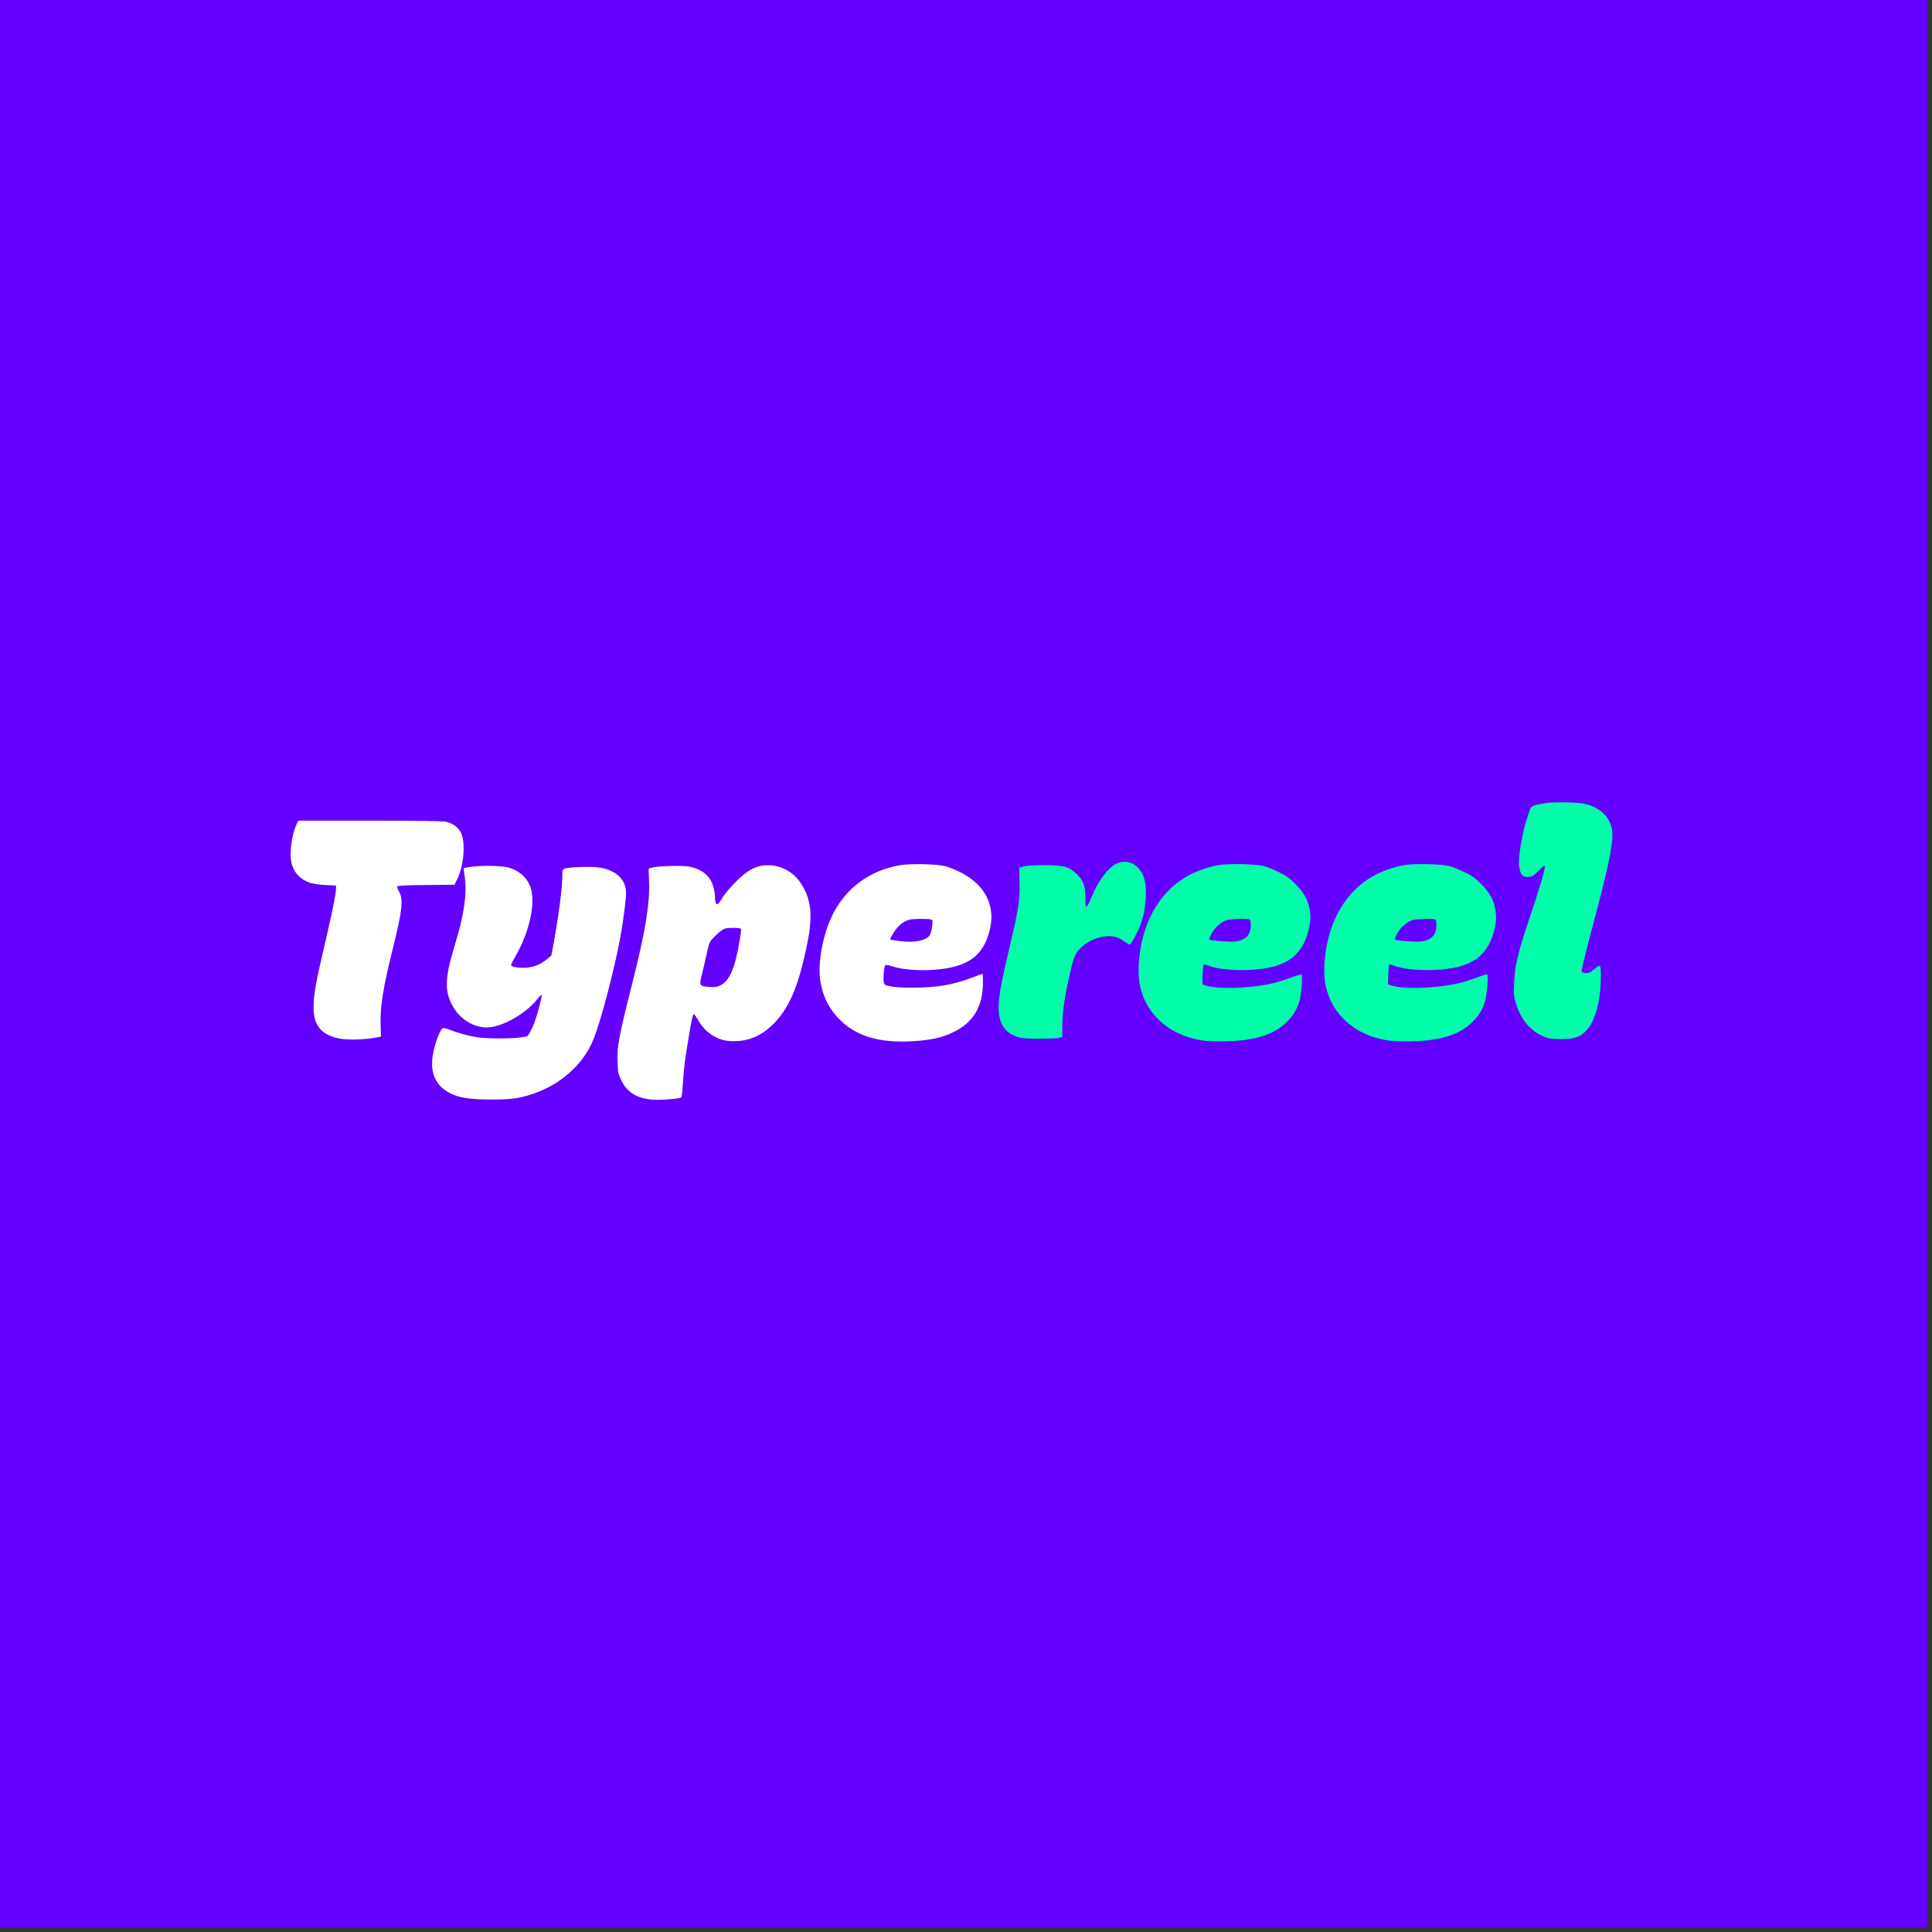 <?xml version="1.0" encoding="UTF-8" standalone="no"?>
<!DOCTYPE svg PUBLIC "-//W3C//DTD SVG 1.1//EN" "http://www.w3.org/Graphics/SVG/1.1/DTD/svg11.dtd">
<svg width="100%" height="100%" viewBox="0 0 321 321" version="1.1" xmlns="http://www.w3.org/2000/svg" xmlns:xlink="http://www.w3.org/1999/xlink" xml:space="preserve" xmlns:serif="http://www.serif.com/" style="fill-rule:evenodd;clip-rule:evenodd;stroke-linejoin:round;stroke-miterlimit:2;">
    <rect x="0" y="0" width="321" height="321" fill="#333333" stroke="none"/>
    <g id="Artboard1" transform="matrix(1.601,0,0,6.727,0,0)">
        <rect x="0" y="0" width="200" height="47.6" style="fill:rgb(99,0,255);"/>
        <g transform="matrix(0.354,0,0,0.084,-196.372,-69.29)">
            <g transform="matrix(1,0,0,1,506.869,853.046)">
                <g transform="matrix(0.027,0,0,0.027,128.489,179.721)">
                    <path d="M13797,1046C13656,1070 13642,1075 13626,1117C13555,1296 13492,1628 13508,1737C13523,1833 13554,1862 13627,1848C13654,1843 13681,1824 13725,1778C13779,1723 13786,1718 13786,1739C13786,1783 13738,1946 13629,2274C13494,2678 13462,2810 13454,2999C13448,3128 13450,3149 13472,3224C13523,3394 13619,3515 13752,3578C13817,3609 13834,3613 13944,3616C14092,3620 14163,3599 14233,3529C14331,3431 14395,3198 14395,2943C14396,2803 14391,2797 14329,2851C14310,2868 14282,2886 14268,2892C14232,2905 14186,2895 14186,2872C14186,2853 14246,2610 14333,2284C14469,1769 14521,1524 14521,1395C14522,1240 14425,1117 14260,1065C14204,1047 14158,1042 14023,1039C13930,1037 13829,1040 13797,1046Z" style="fill:rgb(0,255,168);fill-rule:nonzero;"/>
                </g>
                <g transform="matrix(0.027,0,0,0.027,128.489,195.814)">
                    <path d="M9147,1105C9050,1147 8943,1286 8867,1470C8843,1528 8818,1578 8811,1580C8802,1583 8799,1558 8799,1491C8799,1359 8779,1300 8712,1231C8625,1143 8571,1127 8358,1126C8249,1126 8165,1131 8132,1139L8080,1153L8083,1309C8088,1503 8074,1598 7985,1976C7873,2455 7847,2602 7858,2726C7870,2869 7938,2959 8063,2997C8109,3012 8160,3016 8295,3016C8390,3016 8486,3012 8508,3007L8547,2999L8547,2883C8547,2729 8578,2522 8643,2252C8679,2103 8701,2062 8788,1993C8884,1918 9021,1882 9121,1907C9149,1914 9194,1936 9221,1956C9249,1976 9275,1992 9280,1992C9292,1992 9369,1850 9395,1782C9456,1616 9474,1385 9434,1262C9390,1125 9263,1055 9147,1105Z" style="fill:rgb(0,255,168);fill-rule:nonzero;"/>
                </g>
                <g transform="matrix(0.027,0,0,0.027,128.489,197.956)">
                    <path d="M10241,1047C9904,1111 9661,1293 9511,1594C9395,1826 9345,2166 9396,2380C9469,2683 9715,2898 10056,2954C10095,2961 10194,2966 10275,2966C10619,2965 10839,2900 10984,2755C11058,2681 11090,2629 11122,2528C11143,2460 11160,2246 11145,2237C11139,2234 11081,2252 11014,2277C10856,2336 10723,2363 10512,2378C10336,2391 10165,2381 10097,2355L10068,2344L10071,2240C10073,2183 10078,2133 10081,2129C10085,2126 10105,2130 10125,2138C10287,2206 10686,2207 10883,2139C11058,2080 11160,1970 11214,1782C11244,1678 11249,1603 11231,1517C11209,1412 11170,1345 11078,1251C11014,1187 10980,1162 10899,1123C10844,1096 10771,1066 10736,1057C10650,1034 10345,1027 10241,1047ZM10578,1637C10590,1642 10594,1658 10594,1702C10594,1806 10539,1864 10427,1878C10369,1886 10158,1869 10145,1857C10141,1853 10152,1824 10168,1792C10202,1728 10266,1670 10328,1647C10369,1632 10546,1625 10578,1637Z" style="fill:rgb(0,255,168);fill-rule:nonzero;"/>
                </g>
                <g transform="matrix(0.027,0,0,0.027,128.489,197.956)">
                    <path d="M12257,1047C11920,1111 11677,1293 11527,1594C11411,1826 11361,2166 11412,2380C11485,2683 11731,2898 12072,2954C12111,2961 12210,2966 12291,2966C12635,2965 12855,2900 13000,2755C13074,2681 13106,2629 13138,2528C13159,2460 13176,2246 13161,2237C13155,2234 13097,2252 13030,2277C12872,2336 12739,2363 12528,2378C12352,2391 12181,2381 12113,2355L12084,2344L12087,2240C12089,2183 12094,2133 12097,2129C12101,2126 12121,2130 12141,2138C12303,2206 12702,2207 12899,2139C13074,2080 13176,1970 13230,1782C13260,1678 13265,1603 13247,1517C13225,1412 13186,1345 13094,1251C13030,1187 12996,1162 12915,1123C12860,1096 12787,1066 12752,1057C12666,1034 12361,1027 12257,1047ZM12594,1637C12606,1642 12610,1658 12610,1702C12610,1806 12555,1864 12443,1878C12385,1886 12174,1869 12161,1857C12157,1853 12168,1824 12184,1792C12218,1728 12282,1670 12344,1647C12385,1632 12562,1625 12594,1637Z" style="fill:rgb(0,255,168);fill-rule:nonzero;"/>
                </g>
            </g>
            <g transform="matrix(1,0,0,1,506.869,853.046)">
                <g transform="matrix(0.027,0,0,0.027,128.489,185.324)">
                    <path d="M238,1059C195,1145 163,1313 170,1425C177,1565 252,1663 383,1708C413,1718 484,1728 549,1731L662,1736L662,1770C662,1823 624,2011 556,2306C438,2811 419,2918 418,3062C417,3249 494,3352 668,3397C768,3423 968,3418 1124,3387L1150,3382L1146,3248C1141,3050 1173,2849 1280,2418C1383,2004 1395,1886 1345,1801C1332,1779 1324,1756 1327,1748C1332,1737 1395,1733 1640,1731L1948,1728L1981,1661C2052,1516 2070,1255 2016,1156C1983,1097 1921,1054 1849,1041C1814,1034 1495,1030 1023,1030L253,1030L238,1059Z" style="fill:white;fill-rule:nonzero;"/>
                </g>
                <g transform="matrix(0.027,0,0,0.027,128.489,214.928)">
                    <path d="M5280,425C5191,440 5106,494 4998,604C4943,659 4879,736 4856,775C4798,871 4781,868 4776,758C4766,577 4679,474 4503,435C4434,420 4154,426 4094,445L4056,456L4061,600C4070,845 4018,1155 3870,1740C3734,2278 3713,2389 3719,2556C3723,2675 3727,2694 3756,2755C3819,2893 3933,2962 4111,2973C4203,2978 4398,2961 4412,2947C4416,2943 4424,2865 4430,2774C4442,2599 4448,2550 4490,2299C4525,2091 4536,2041 4547,2041C4552,2041 4569,2064 4585,2091C4630,2171 4678,2225 4738,2264C4815,2315 4883,2335 4976,2335C5138,2336 5270,2282 5393,2165C5579,1989 5686,1739 5781,1259C5842,951 5819,774 5698,600C5605,466 5440,397 5280,425ZM5058,1111C5062,1115 5057,1169 5046,1231C4995,1540 4933,1684 4832,1729C4793,1746 4771,1749 4711,1744C4610,1736 4606,1729 4629,1632C4651,1542 4675,1440 4699,1329C4715,1258 4721,1247 4781,1187C4818,1150 4862,1116 4883,1109C4919,1097 5046,1099 5058,1111Z" style="fill:white;fill-rule:nonzero;"/>
                </g>
                <g transform="matrix(0.027,0,0,0.027,128.489,198.561)">
                    <path d="M6778,1026C6451,1086 6197,1275 6053,1565C5945,1783 5887,2109 5922,2297C5950,2449 6002,2560 6092,2665C6279,2880 6542,2966 6934,2941C7131,2928 7249,2901 7367,2842C7584,2736 7686,2562 7686,2302C7686,2250 7684,2207 7683,2207C7681,2207 7628,2226 7566,2250C7354,2329 7195,2357 6930,2358C6822,2359 6730,2354 6686,2345C6618,2331 6615,2330 6609,2294C6605,2274 6606,2224 6611,2182C6621,2097 6614,2100 6725,2133C6825,2163 6994,2175 7152,2164C7520,2138 7692,2015 7761,1726C7811,1518 7748,1329 7583,1193C7504,1128 7376,1062 7277,1036C7182,1011 6893,1005 6778,1026ZM7118,1615C7141,1622 7142,1625 7135,1685C7131,1720 7121,1762 7113,1778C7078,1845 6957,1872 6783,1851C6729,1844 6682,1837 6680,1835C6672,1827 6723,1742 6759,1702C6797,1660 6837,1634 6888,1618C6920,1608 7084,1606 7118,1615Z" style="fill:white;fill-rule:nonzero;"/>
                </g>
                <g transform="matrix(0.027,0,0,0.027,128.489,215.368)">
                    <path d="M2121,421C2084,426 2052,432 2050,434C2047,437 2051,472 2057,512C2079,651 2068,808 2022,1012C2005,1092 1995,1125 1938,1319C1840,1651 1840,1789 1939,1954C2026,2099 2191,2187 2342,2166C2500,2145 2729,2009 2840,1870C2869,1834 2894,1809 2896,1815C2901,1830 2850,2022 2817,2114C2790,2188 2747,2267 2732,2267C2728,2267 2696,2272 2662,2278C2576,2293 2290,2292 2200,2277C2098,2261 1981,2229 1904,2197C1868,2182 1832,2173 1823,2176C1794,2187 1740,2326 1716,2452C1678,2653 1737,2797 1890,2880C1987,2933 2104,2953 2331,2954C2552,2955 2635,2945 2774,2901C3093,2801 3347,2576 3459,2294C3540,2091 3686,1532 3750,1181C3781,1010 3812,770 3811,704C3811,562 3706,459 3532,429C3451,414 3194,421 3147,439C3120,449 3119,453 3119,519C3119,645 3081,940 3028,1236L3000,1386L2957,1422C2890,1480 2809,1514 2725,1519C2650,1524 2562,1508 2562,1490C2562,1484 2585,1438 2614,1388C2762,1127 2829,824 2777,653C2744,542 2650,457 2527,426C2450,407 2239,404 2121,421Z" style="fill:white;fill-rule:nonzero;"/>
                </g>
            </g>
        </g>
    </g>
</svg>
